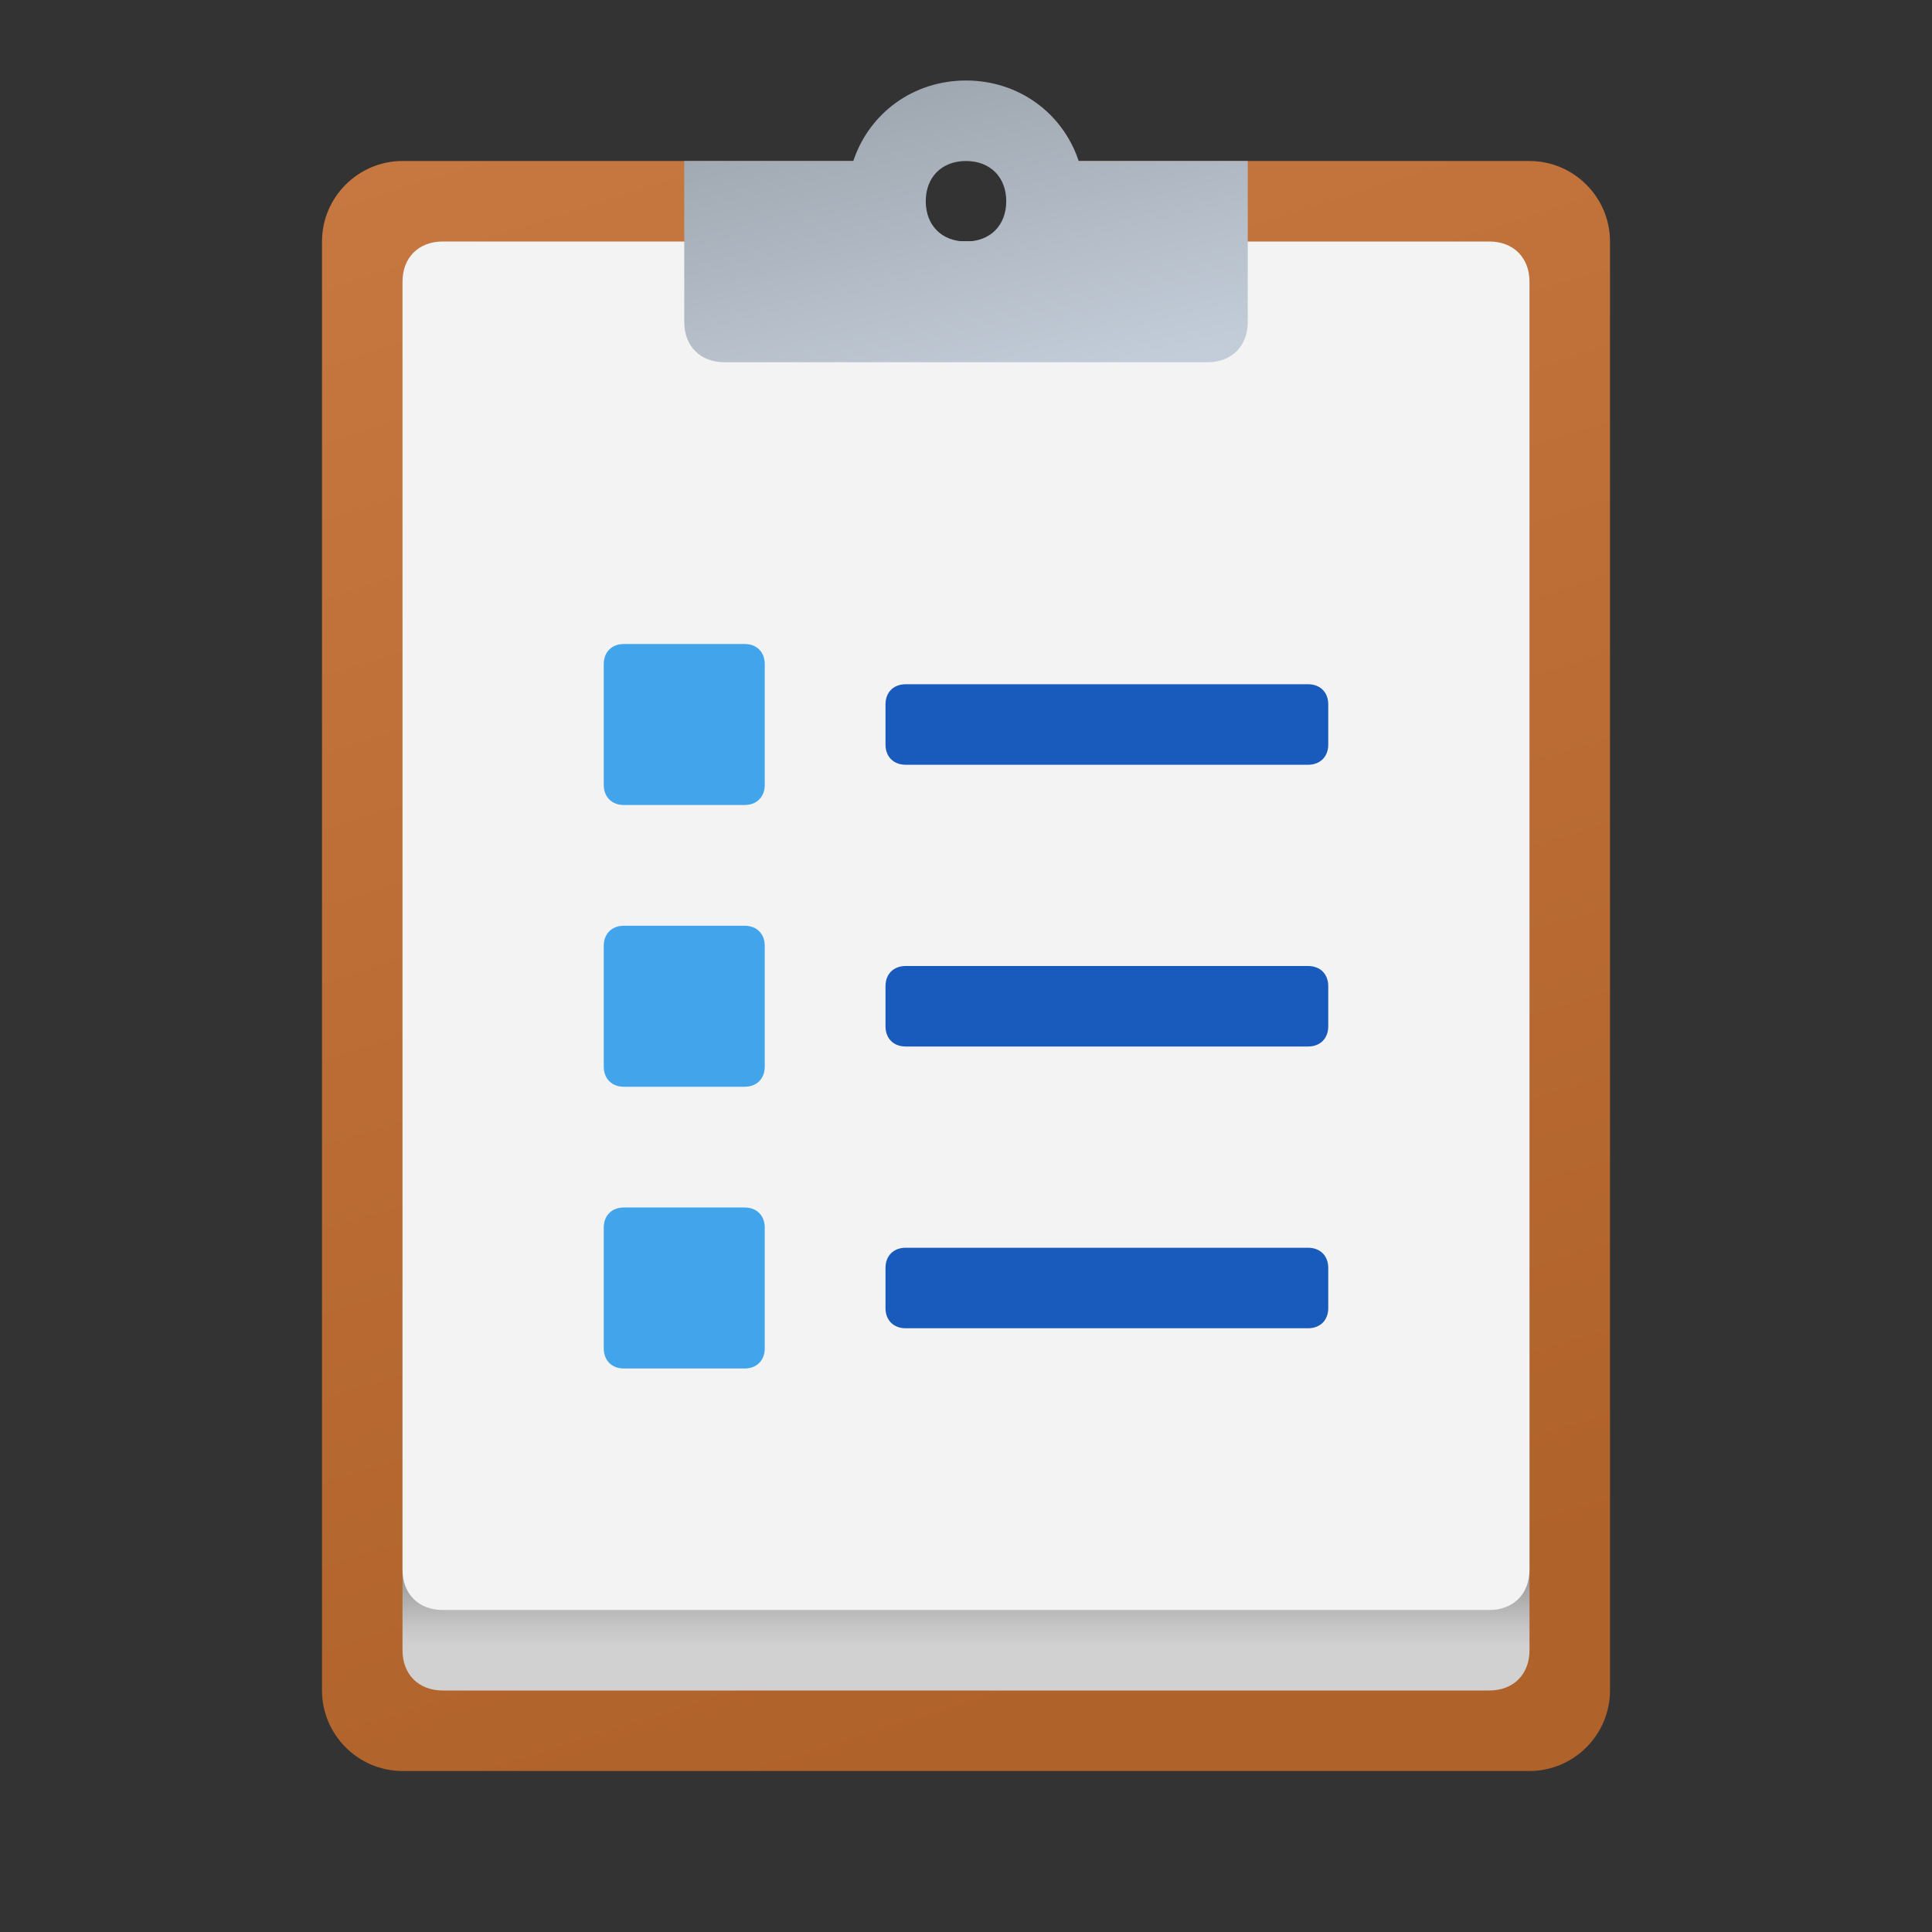 <svg xmlns="http://www.w3.org/2000/svg" id="Layer_1" x="0" y="0" version="1.1" viewBox="0 0 48 48" xml:space="preserve"><rect x="0" y="0" width="48" height="48" fill="#333333" stroke="none"/><linearGradient id="SVGID_1_" x1="16.86" x2="29.576" y1="252.467" y2="212.454" gradientTransform="matrix(1 0 0 -1 0 254)" gradientUnits="userSpaceOnUse"><stop offset="0" stop-color="#c77740"/><stop offset="1" stop-color="#b0622b"/></linearGradient><path fill="url(#SVGID_1_)" d="M38,4H26c0,1.1-0.9,2-2,2s-2-0.9-2-2H10C8.9,4,8,4.9,8,6v36c0,1.1,0.9,2,2,2h28c1.1,0,2-0.9,2-2V6	C40,4.9,39.1,4,38,4z"/><linearGradient id="SVGID_2_" x1="24" x2="24" y1="217.034" y2="213.107" gradientTransform="matrix(1 0 0 -1 0 254)" gradientUnits="userSpaceOnUse"><stop offset=".442" stop-color="#878786"/><stop offset=".594" stop-color="#9f9f9e"/><stop offset=".859" stop-color="#c3c3c3"/><stop offset="1" stop-color="#d1d1d1"/></linearGradient><path fill="url(#SVGID_2_)" d="M37,42H11c-0.6,0-1-0.4-1-1v-9h28v9C38,41.6,37.6,42,37,42z"/><path fill="#f3f3f3" d="M37,40H11c-0.6,0-1-0.4-1-1V7c0-0.6,0.4-1,1-1h26c0.6,0,1,0.4,1,1v32C38,39.6,37.6,40,37,40z"/><linearGradient id="SVGID_3_" x1="637.07" x2="638.954" y1="44.928" y2="37.091" gradientTransform="matrix(-1 0 0 1 662 -35)" gradientUnits="userSpaceOnUse"><stop offset="0" stop-color="#c3cdd9"/><stop offset="1" stop-color="#9fa7b0"/></linearGradient><path fill="url(#SVGID_3_)" d="M31,8V4h-4.2c-0.4-1.2-1.5-2-2.8-2s-2.4,0.8-2.8,2H17v4c0,0.6,0.4,1,1,1h12C30.6,9,31,8.6,31,8z M24,4	c0.6,0,1,0.4,1,1s-0.4,1-1,1s-1-0.4-1-1S23.4,4,24,4z"/><path fill="#195bbc" d="M32.5,19h-10c-0.3,0-0.5-0.2-0.5-0.5v-1c0-0.3,0.2-0.5,0.5-0.5h10c0.3,0,0.5,0.2,0.5,0.5v1	C33,18.8,32.8,19,32.5,19z"/><path fill="#195bbc" d="M32.5,26h-10c-0.3,0-0.5-0.2-0.5-0.5v-1c0-0.3,0.2-0.5,0.5-0.5h10c0.3,0,0.5,0.2,0.5,0.5v1	C33,25.8,32.8,26,32.5,26z"/><path fill="#195bbc" d="M32.5,33h-10c-0.3,0-0.5-0.2-0.5-0.5v-1c0-0.3,0.2-0.5,0.5-0.5h10c0.3,0,0.5,0.2,0.5,0.5v1	C33,32.8,32.8,33,32.5,33z"/><path fill="#42a4eb" d="M18.5,20h-3c-0.3,0-0.5-0.2-0.5-0.5v-3c0-0.3,0.2-0.5,0.5-0.5h3c0.3,0,0.5,0.2,0.5,0.5v3	C19,19.8,18.8,20,18.5,20z"/><path fill="#42a4eb" d="M18.5,27h-3c-0.3,0-0.5-0.2-0.5-0.5v-3c0-0.3,0.2-0.5,0.5-0.5h3c0.3,0,0.5,0.2,0.5,0.5v3	C19,26.8,18.8,27,18.5,27z"/><path fill="#42a4eb" d="M18.5,34h-3c-0.3,0-0.5-0.2-0.5-0.5v-3c0-0.3,0.2-0.5,0.5-0.5h3c0.3,0,0.5,0.2,0.5,0.5v3	C19,33.8,18.8,34,18.5,34z"/></svg>